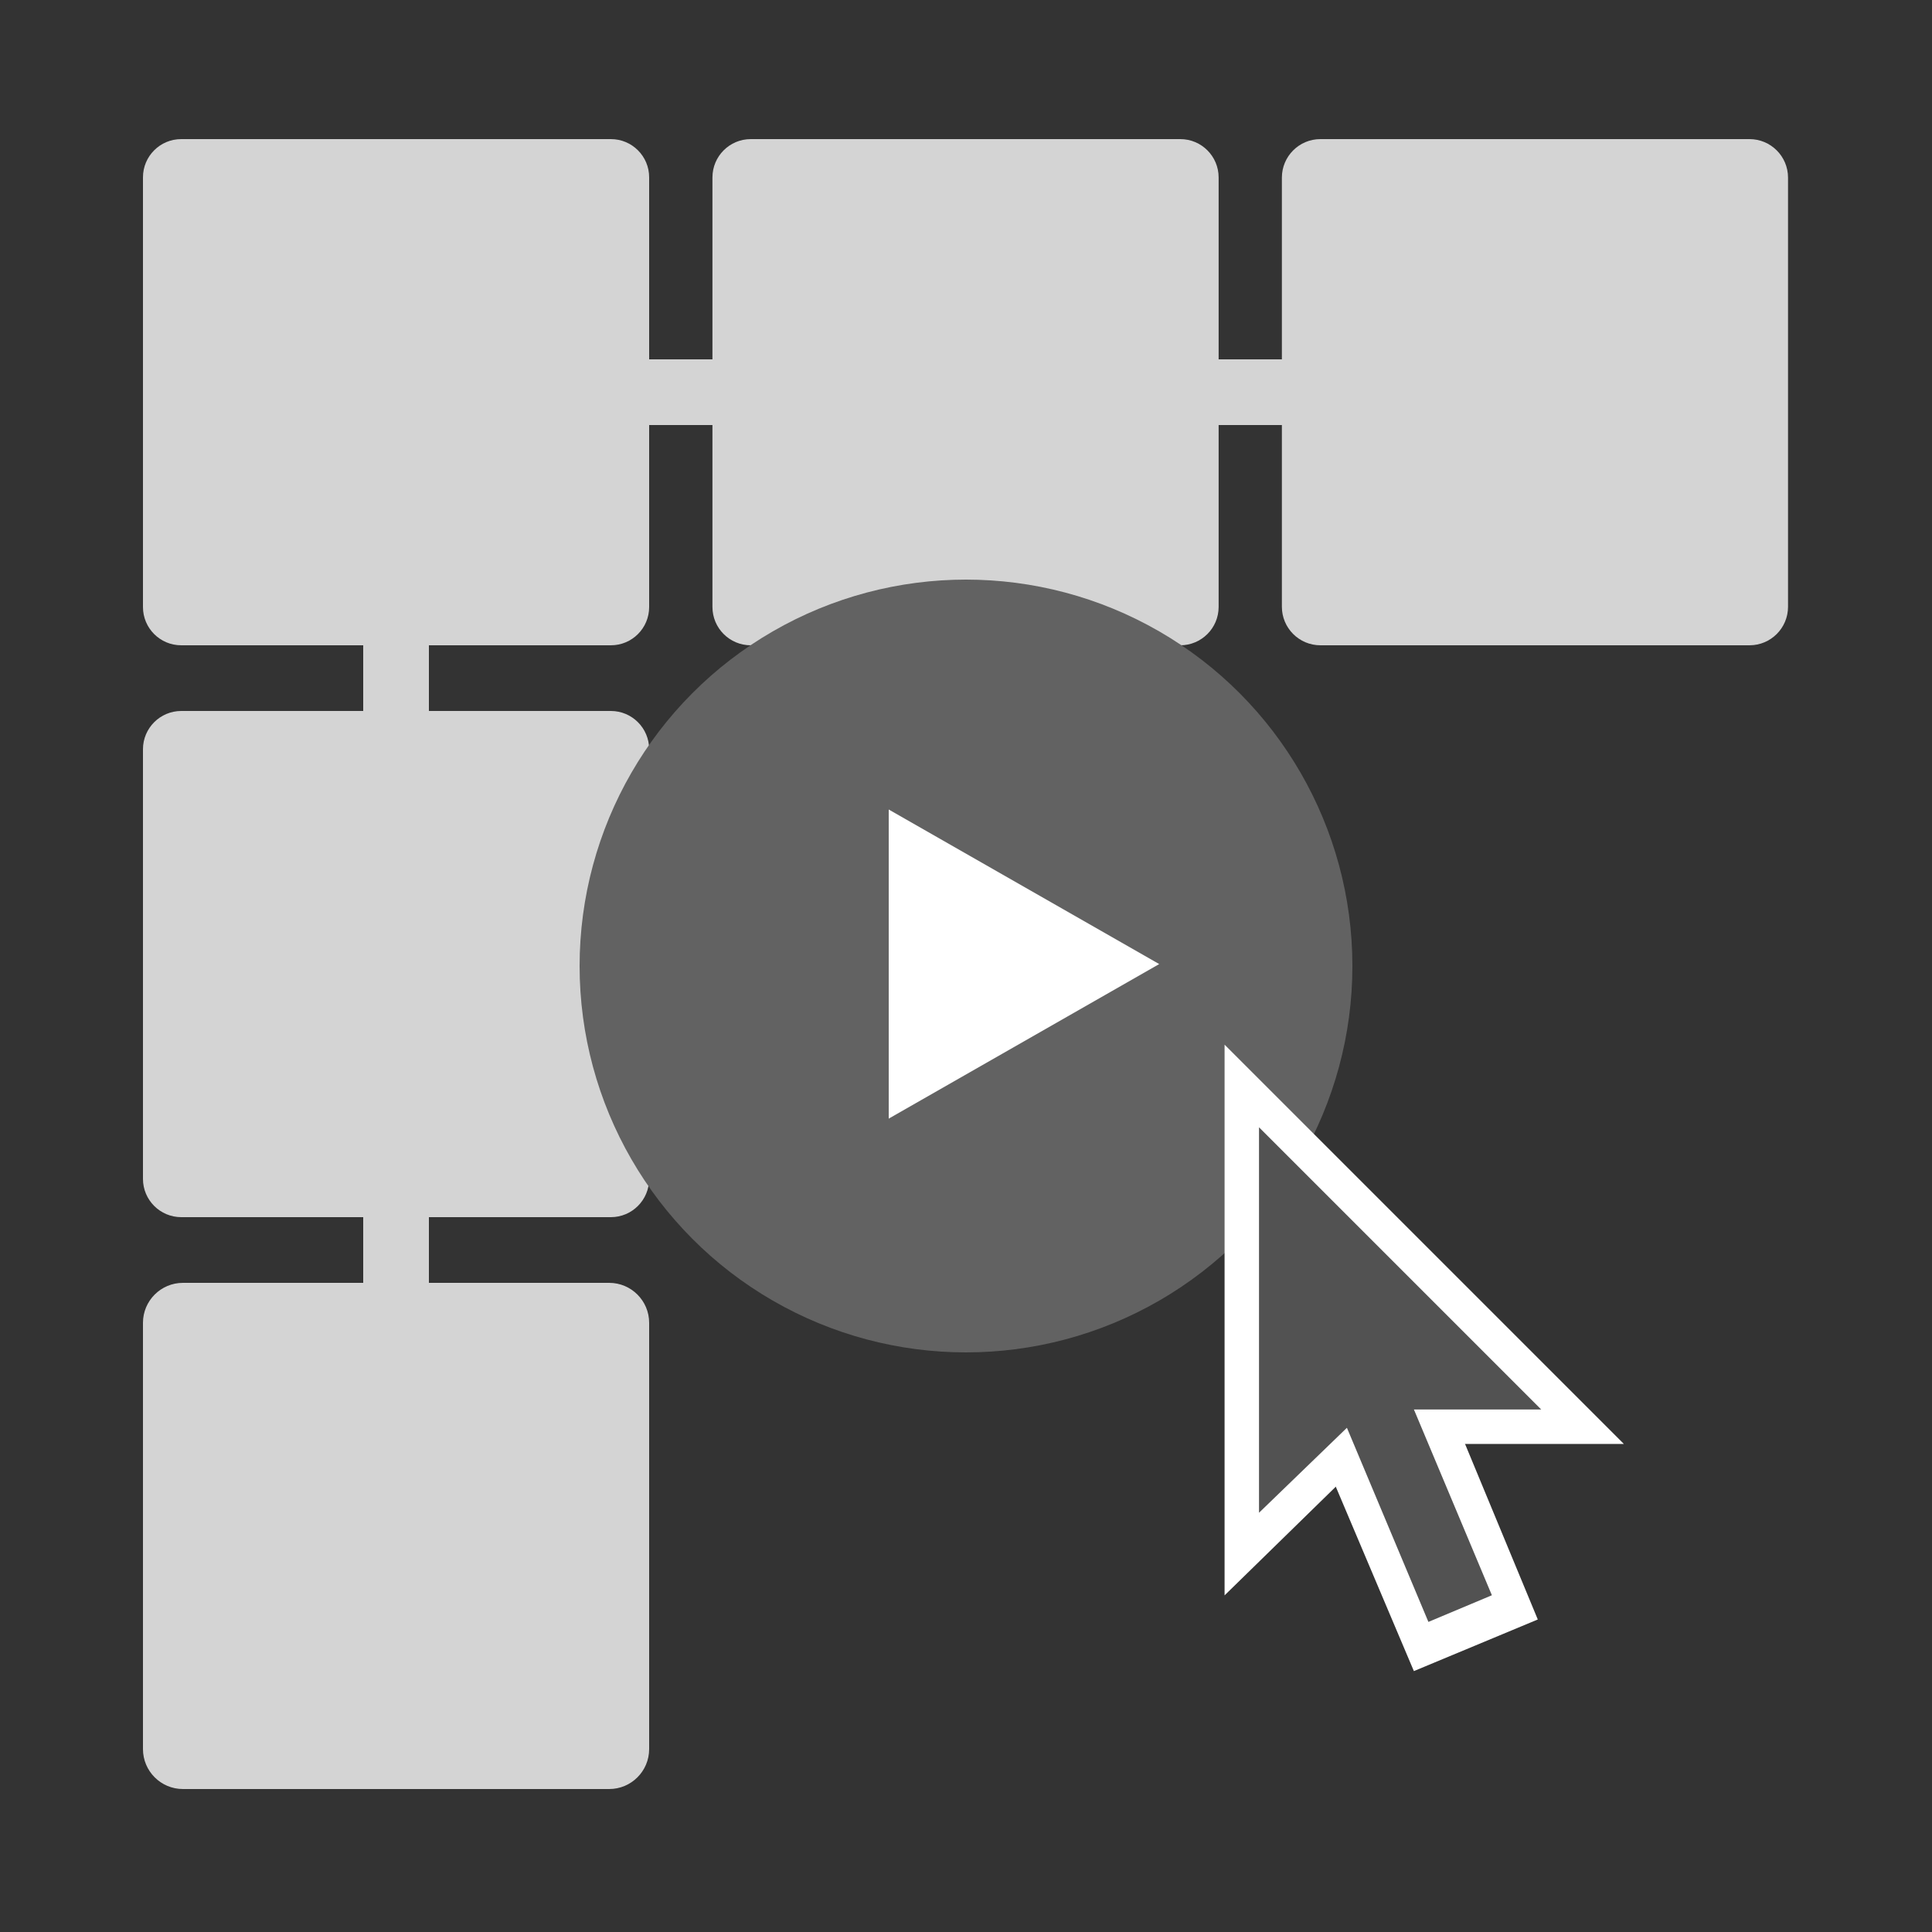 <?xml version="1.0" encoding="utf-8"?>
<!-- Generator: Adobe Illustrator 23.0.1, SVG Export Plug-In . SVG Version: 6.00 Build 0)  -->
<svg version="1.1" id="Interactive" xmlns="http://www.w3.org/2000/svg" xmlns:xlink="http://www.w3.org/1999/xlink" x="0px"
	 y="0px" viewBox="0 0 500 500" style="enable-background:new 0 0 500 500;" xml:space="preserve">
<rect x="0" y="0" width="500" height="500" fill="#333333" stroke="none"/>
<style type="text/css">
	.st0{fill:#d4d4d4;}
	.st1{fill:#626262;}
	.st2{fill:#FFFFFF;}
	.st3{fill:#525252;}
</style>
<path class="st0" d="M158.1,167H46.9c-5.47,0-9.9-4.43-9.9-9.9V45.9c0-5.47,4.43-9.9,9.9-9.9h111.2c5.47,0,9.9,4.43,9.9,9.9v111.2
	C168,162.57,163.57,167,158.1,167z"/>
<path class="st0" d="M158.09,315H46.91c-5.47,0-9.91-4.44-9.91-9.91V193.91c0-5.47,4.44-9.91,9.91-9.91h111.18
	c5.47,0,9.91,4.44,9.91,9.91v111.18C168,310.56,163.56,315,158.09,315z"/>
<path class="st0" d="M157.65,463H47.35C41.63,463,37,458.37,37,452.65v-110.3c0-5.71,4.63-10.35,10.35-10.35h110.3
	c5.71,0,10.35,4.63,10.35,10.35v110.3C168,458.37,163.37,463,157.65,463z"/>
<path class="st0" d="M305.45,167H194.3c-5.48,0-9.92-4.44-9.92-9.92V45.92c0-5.48,4.44-9.92,9.92-9.92h111.16
	c5.48,0,9.92,4.44,9.92,9.92v111.16C315.38,162.56,310.93,167,305.45,167z"/>
<path class="st0" d="M452.78,167H341.72c-5.51,0-9.97-4.47-9.97-9.97V45.97c0-5.51,4.47-9.97,9.97-9.97h111.05
	c5.51,0,9.97,4.47,9.97,9.97v111.05C462.75,162.53,458.28,167,452.78,167z"/>
<g id="play">
	<circle class="st1" cx="250" cy="250" r="100"/>
	<polygon class="st2" points="300,249.5 230,209.5 230,289.5 	"/>
</g>
<g id="cursor">
	<polygon class="st2" points="316.92,412.88 316.92,270.36 420.25,373.69 359.68,373.69 356.11,374.58 	"/>
	<polygon class="st2" points="397.98,419.12 365.91,432.48 324.04,333.6 357,320.24 	"/>
	
		<rect x="355.23" y="347.8" transform="matrix(0.922 -0.387 0.387 0.922 -120.032 170.839)" class="st3" width="17.82" height="71.27"/>
	<polygon class="st3" points="325.83,291.74 325.83,391.5 352.55,365.67 356.11,364.78 398.87,364.78 	"/>
</g>
<rect x="128" y="93" class="st0" width="250" height="17"/>
<rect x="-22.5" y="241.5" transform="matrix(6.123234e-17 -1 1 6.123234e-17 -147.5 352.5)" class="st0" width="250" height="17"/>
</svg>

